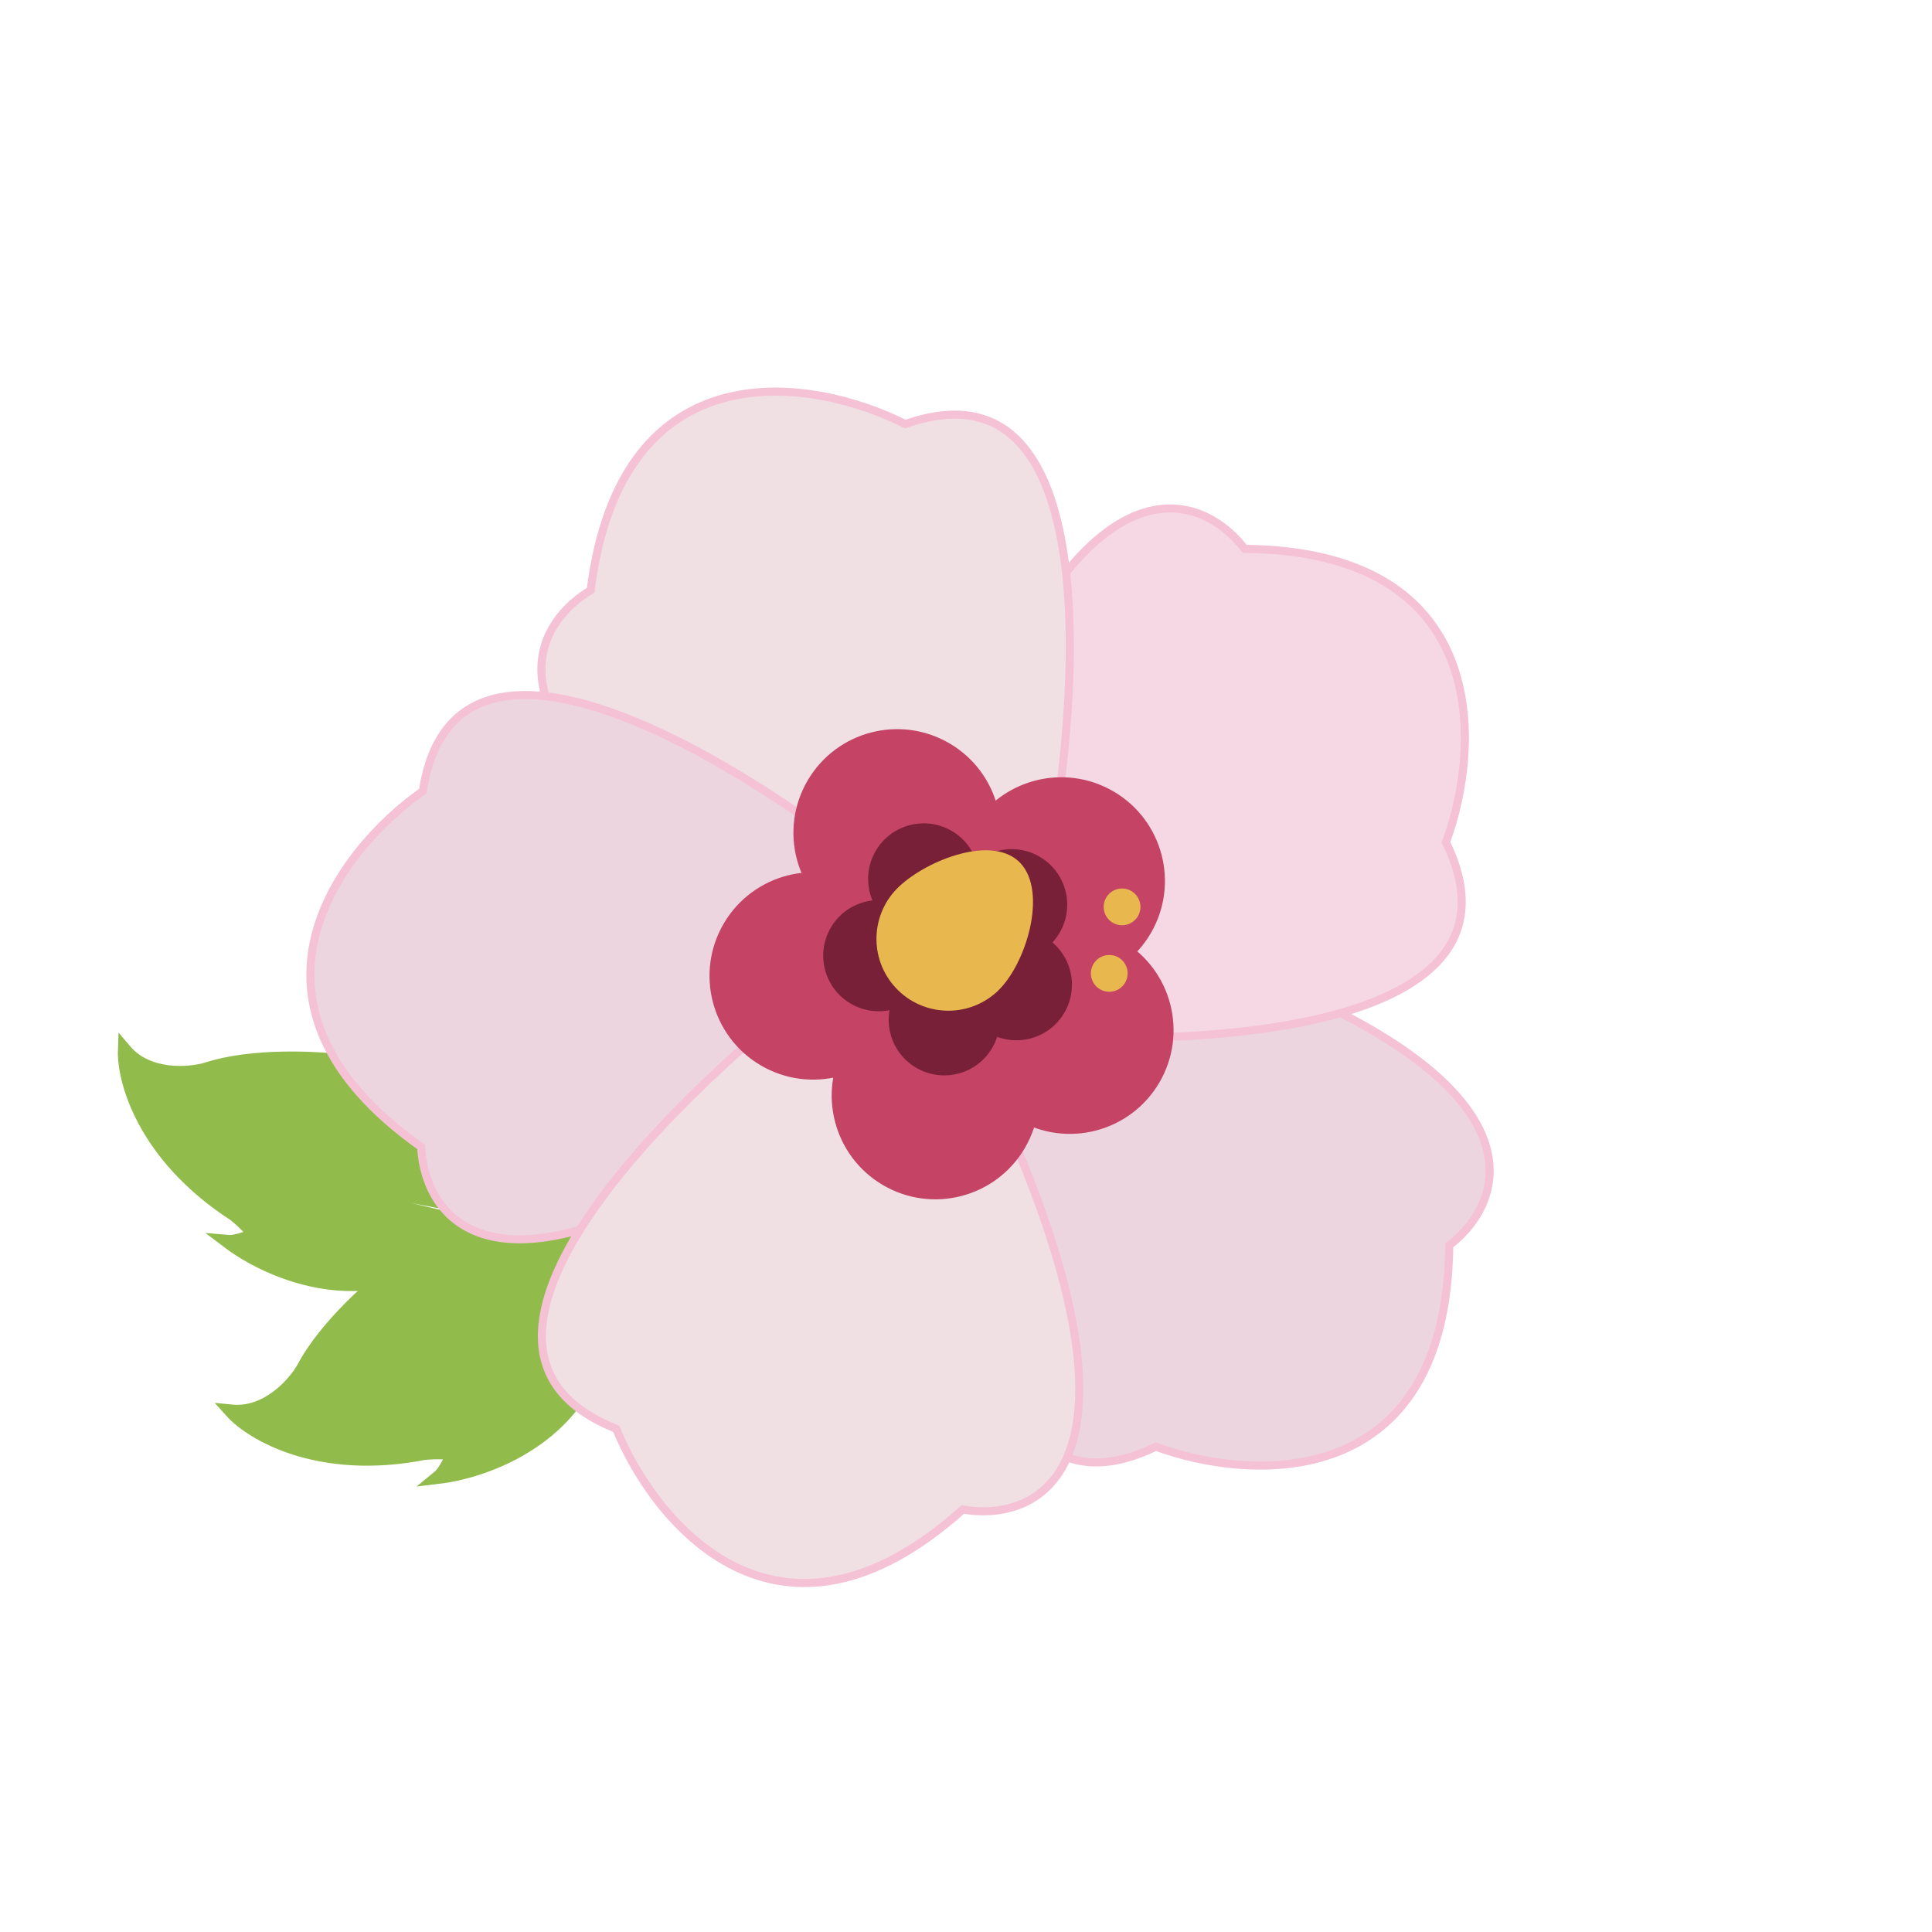 <svg width="72" height="72" viewBox="0 0 72 72" fill="none" xmlns="http://www.w3.org/2000/svg">
<path d="M22.228 46.862C21.041 45.394 18.02 43.637 14.027 46.877L14.838 47.168C14.005 47.779 12.133 49.4 11.301 50.986C10.961 51.578 9.948 52.729 8.617 52.594C9.372 53.437 11.868 54.928 15.81 54.158C16.164 54.124 16.867 54.097 16.85 54.263C16.76 54.463 16.534 54.899 16.351 55.048C18.548 54.783 22.855 53.033 22.509 48.153C20.616 49.451 16.256 51.974 13.961 51.673C15.168 51.517 18.582 50.428 22.593 47.326L24.424 45.84L23.842 45.364L22.228 46.862Z" fill="#91BC4C"/>
<path d="M22.593 47.326C18.582 50.428 15.168 51.517 13.961 51.673C16.256 51.974 20.616 49.451 22.509 48.153C22.855 53.033 18.548 54.783 16.351 55.048C16.534 54.899 16.76 54.463 16.85 54.263C16.867 54.097 16.164 54.124 15.81 54.158C11.868 54.928 9.372 53.437 8.617 52.594C9.948 52.729 10.961 51.578 11.301 50.986C12.133 49.4 14.005 47.779 14.838 47.168L14.027 46.877C18.237 43.46 21.367 45.601 22.406 47.098L22.593 47.326ZM22.593 47.326L24.424 45.84L23.842 45.364L22.219 46.87L22.593 47.326Z" stroke="#91BC4C" stroke-width="0.5"/>
<path d="M18.414 44.476C18.581 42.596 17.63 39.232 12.508 38.786L12.888 39.559C11.865 39.421 9.392 39.284 7.691 39.846C7.035 40.036 5.507 40.159 4.644 39.137C4.602 40.267 5.359 43.074 8.729 45.261C9.007 45.482 9.53 45.952 9.403 46.059C9.2 46.14 8.734 46.297 8.499 46.276C10.263 47.613 14.576 49.349 17.719 45.6C15.455 45.217 10.568 44 9.127 42.19C10.102 42.915 13.314 44.506 18.354 45.063L20.703 45.268L20.615 44.521L18.414 44.476Z" fill="#91BC4C"/>
<path d="M18.354 45.063C13.314 44.506 10.102 42.915 9.127 42.19C10.568 44 15.455 45.217 17.719 45.6C14.576 49.349 10.263 47.613 8.499 46.276C8.734 46.297 9.2 46.14 9.403 46.059C9.53 45.952 9.007 45.482 8.729 45.261C5.359 43.074 4.602 40.267 4.644 39.137C5.507 40.159 7.035 40.036 7.691 39.846C9.392 39.284 11.865 39.421 12.888 39.559L12.508 38.786C17.909 39.257 18.672 42.971 18.378 44.77L18.354 45.063ZM18.354 45.063L20.703 45.268L20.615 44.521L18.402 44.476L18.354 45.063Z" stroke="#91BC4C" stroke-width="0.5"/>
<path d="M43.074 53.913C35.68 57.517 35.302 43.634 36.037 36.242L39.706 34.059C57.669 38.87 56.727 44.299 54.01 46.412C53.918 55.607 46.681 55.244 43.074 53.913Z" fill="#EDD5DF" stroke="#F5C1D5" stroke-width="0.3"/>
<path d="M53.887 31.389C57.492 38.783 43.609 39.161 36.217 38.426L34.034 34.757C38.844 16.794 44.273 17.736 46.386 20.453C55.582 20.545 55.218 27.782 53.887 31.389Z" fill="#F5D8E3" stroke="#F5C1D5" stroke-width="0.3"/>
<path d="M33.737 15.804C41.496 13.075 40.275 26.909 38.694 34.167L34.798 35.913C17.508 29.067 19.069 23.783 22.011 21.996C23.16 12.873 30.308 14.067 33.737 15.804Z" fill="#F0DFE3" stroke="#F5C1D5" stroke-width="0.3"/>
<path d="M15.757 29.483C17.004 21.353 28.632 28.947 34.29 33.761L33.995 38.02C19.811 50.047 15.885 46.181 15.695 42.744C8.189 37.432 12.609 31.69 15.757 29.483Z" fill="#EDD5DF" stroke="#F5C1D5" stroke-width="0.3"/>
<path d="M22.964 53.245C15.316 50.221 25.306 40.574 31.257 36.128L35.343 37.362C43.915 53.866 39.273 56.834 35.88 56.255C29.031 62.391 24.416 56.805 22.964 53.245Z" fill="#F0DFE3" stroke="#F5C1D5" stroke-width="0.3"/>
<circle cx="39.871" cy="38.392" r="3.864" transform="rotate(120.373 39.871 38.392)" fill="#C54365"/>
<circle cx="34.859" cy="40.831" r="3.864" transform="rotate(120.373 34.859 40.831)" fill="#C54365"/>
<circle cx="33.433" cy="31.038" r="3.864" transform="rotate(120.373 33.433 31.038)" fill="#C54365"/>
<circle cx="39.549" cy="32.831" r="3.864" transform="rotate(120.373 39.549 32.831)" fill="#C54365"/>
<circle cx="30.306" cy="36.37" r="3.864" transform="rotate(120.373 30.306 36.37)" fill="#C54365"/>
<circle cx="37.877" cy="36.697" r="2.071" transform="rotate(120.373 37.877 36.697)" fill="#782038"/>
<circle cx="35.19" cy="38.005" r="2.071" transform="rotate(120.373 35.19 38.005)" fill="#782038"/>
<circle cx="34.424" cy="32.755" r="2.071" transform="rotate(120.373 34.424 32.755)" fill="#782038"/>
<circle cx="37.701" cy="33.716" r="2.071" transform="rotate(120.373 37.701 33.716)" fill="#782038"/>
<circle cx="32.75" cy="35.615" r="2.071" transform="rotate(120.373 32.75 35.615)" fill="#782038"/>
<path d="M37.164 36.95C36.081 37.957 34.387 37.895 33.38 36.812C32.373 35.73 32.435 34.036 33.517 33.029C34.6 32.022 37.028 31.089 38.034 32.172C39.041 33.254 38.246 35.943 37.164 36.95Z" fill="#E8B84E"/>
<circle cx="0.685" cy="0.685" r="0.685" transform="matrix(0.681 0.732 0.732 -0.681 40.371 36.24)" fill="#E8B84E"/>
<circle cx="0.685" cy="0.685" r="0.685" transform="matrix(0.681 0.732 0.732 -0.681 40.848 33.762)" fill="#E8B84E"/>
</svg>
